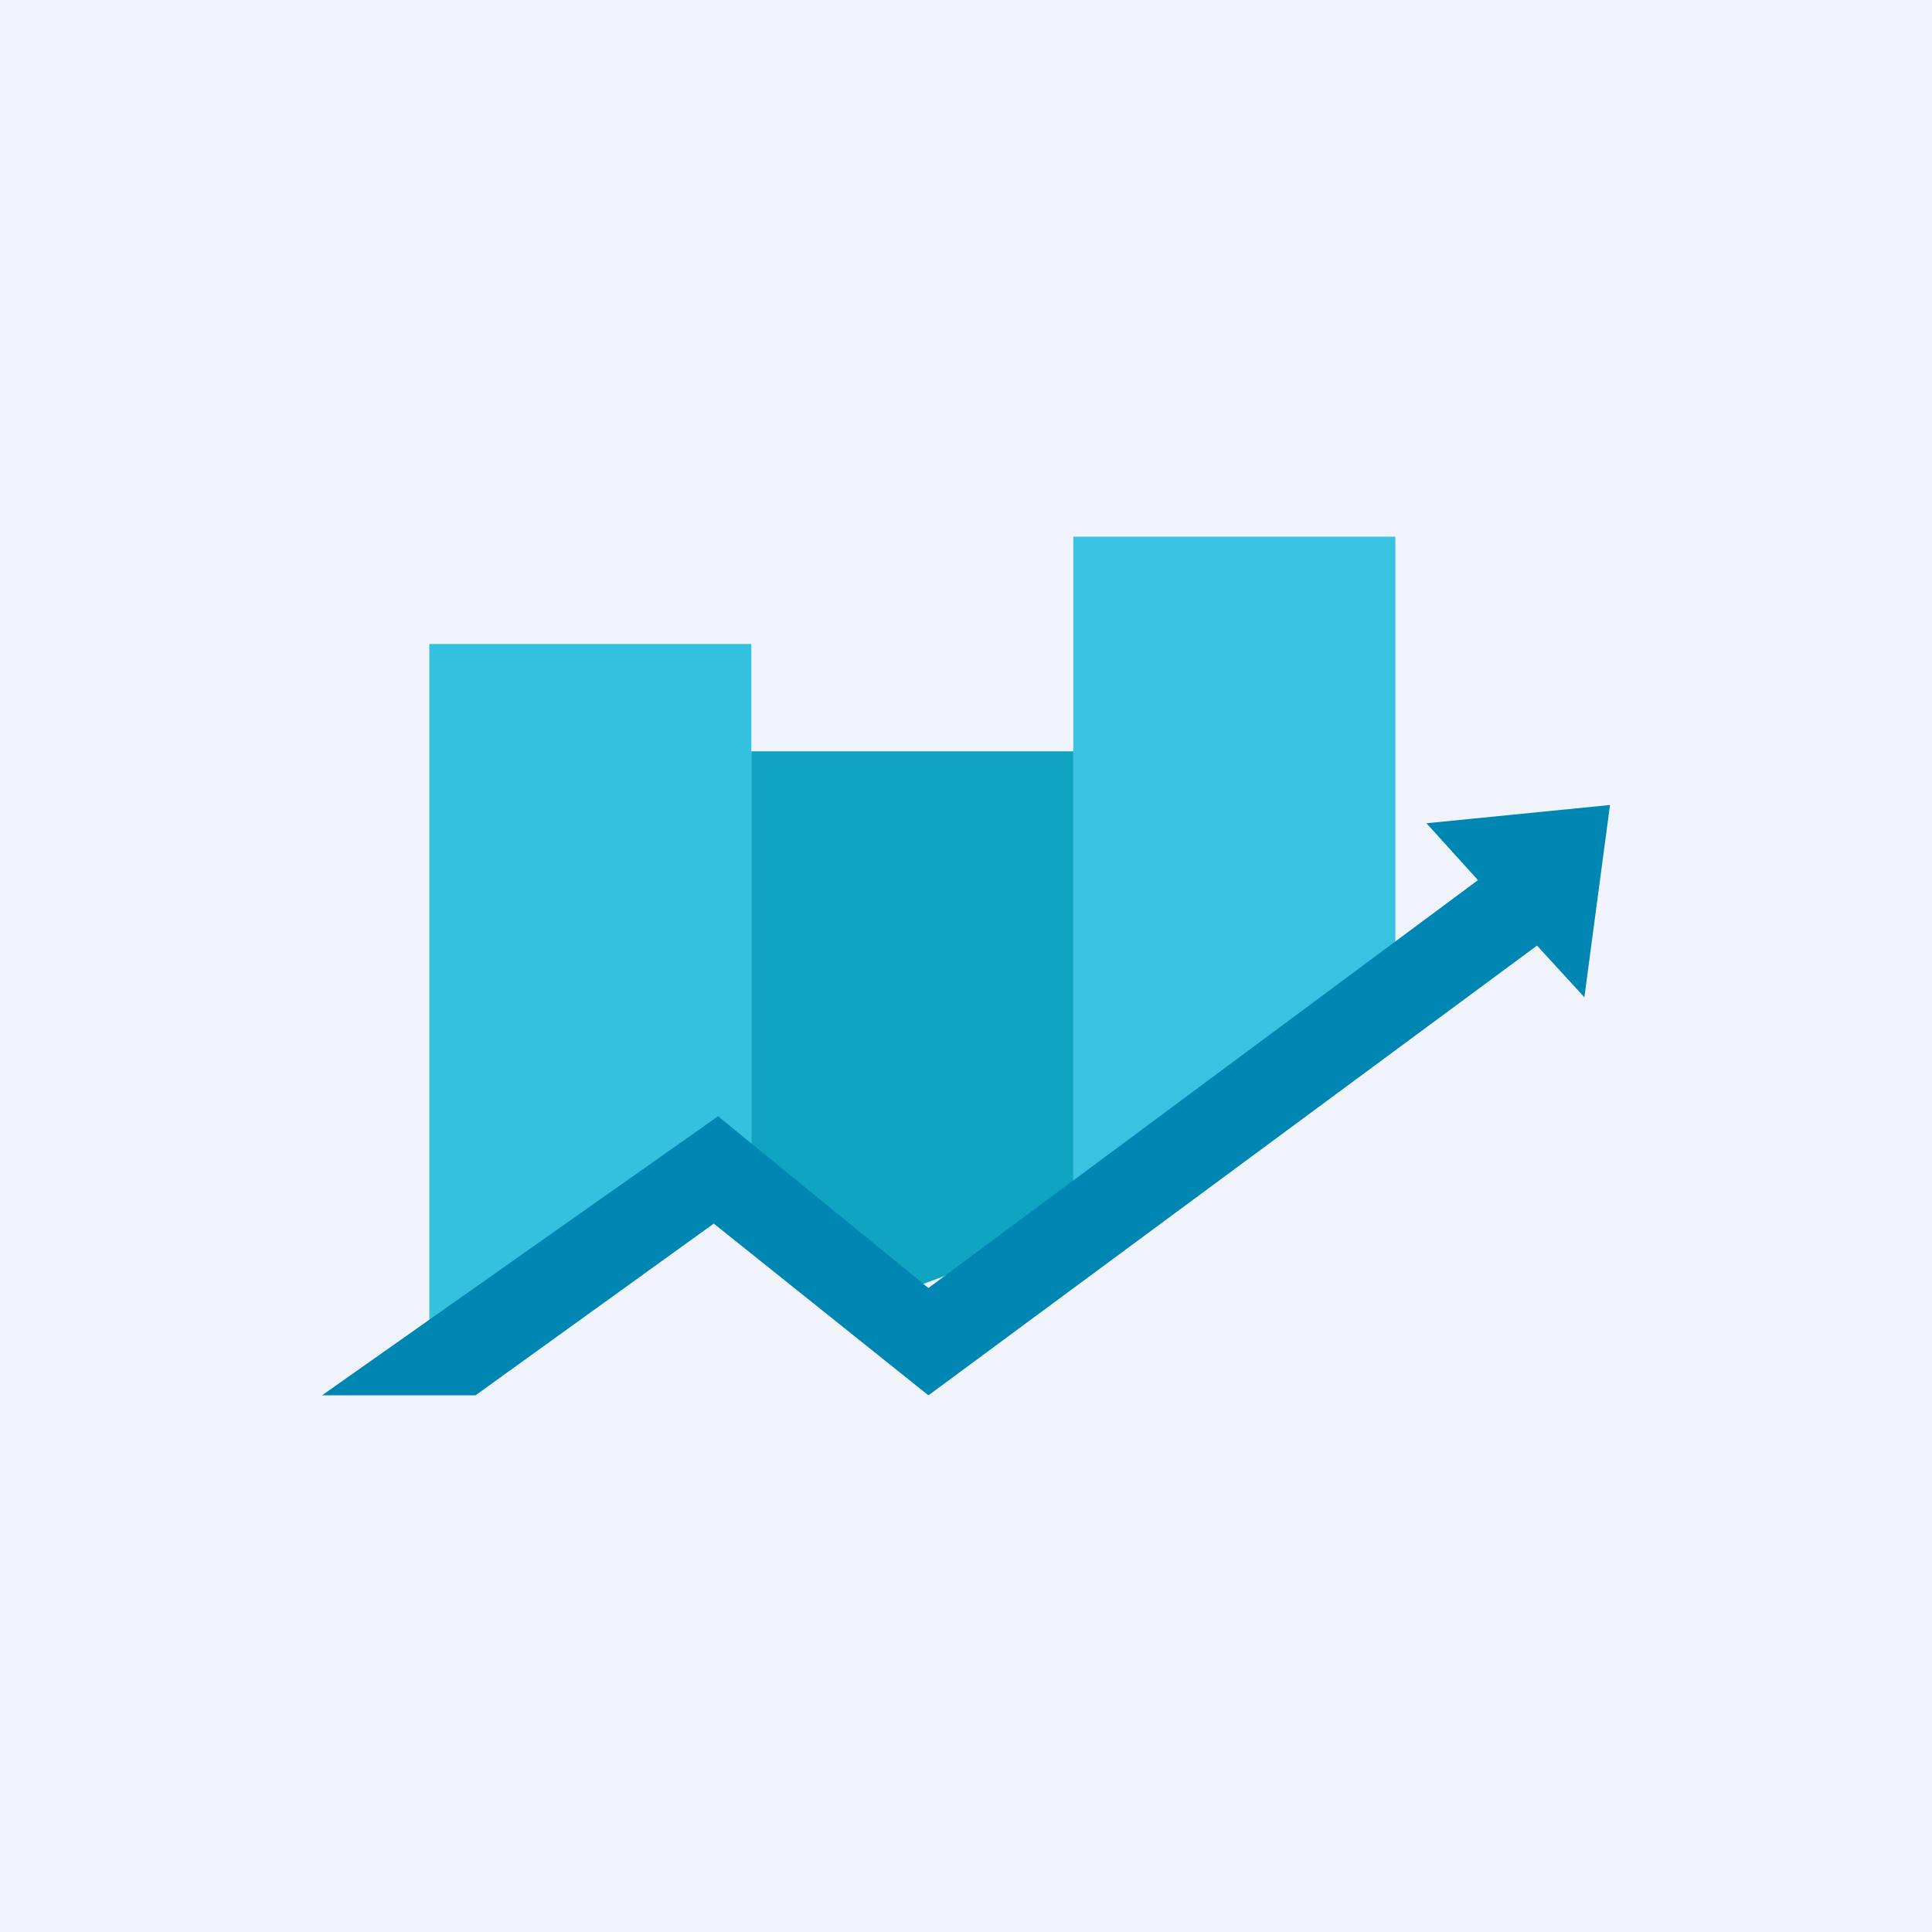 <!-- by TradingView --><svg width="18" height="18" viewBox="0 0 18 18" xmlns="http://www.w3.org/2000/svg"><path fill="#F0F3FA" d="M0 0h18v18H0z"/><path d="M4 6h3v5l-3 2V6Z" fill="#34C1E0"/><path d="M10 5h3v4.2L10 11V5Z" fill="#37C3E1"/><path d="M7 7h3v4.44L8.5 12 7 10.89V7Z" fill="#0FA4C2"/><path d="M14.76 9.3 15 7.5l-1.71.17.48.53L8.65 12l-1.96-1.6L3 13h1.43l2.22-1.6 2 1.6 5.67-4.19.44.48Z" fill="#0086B3"/></svg>